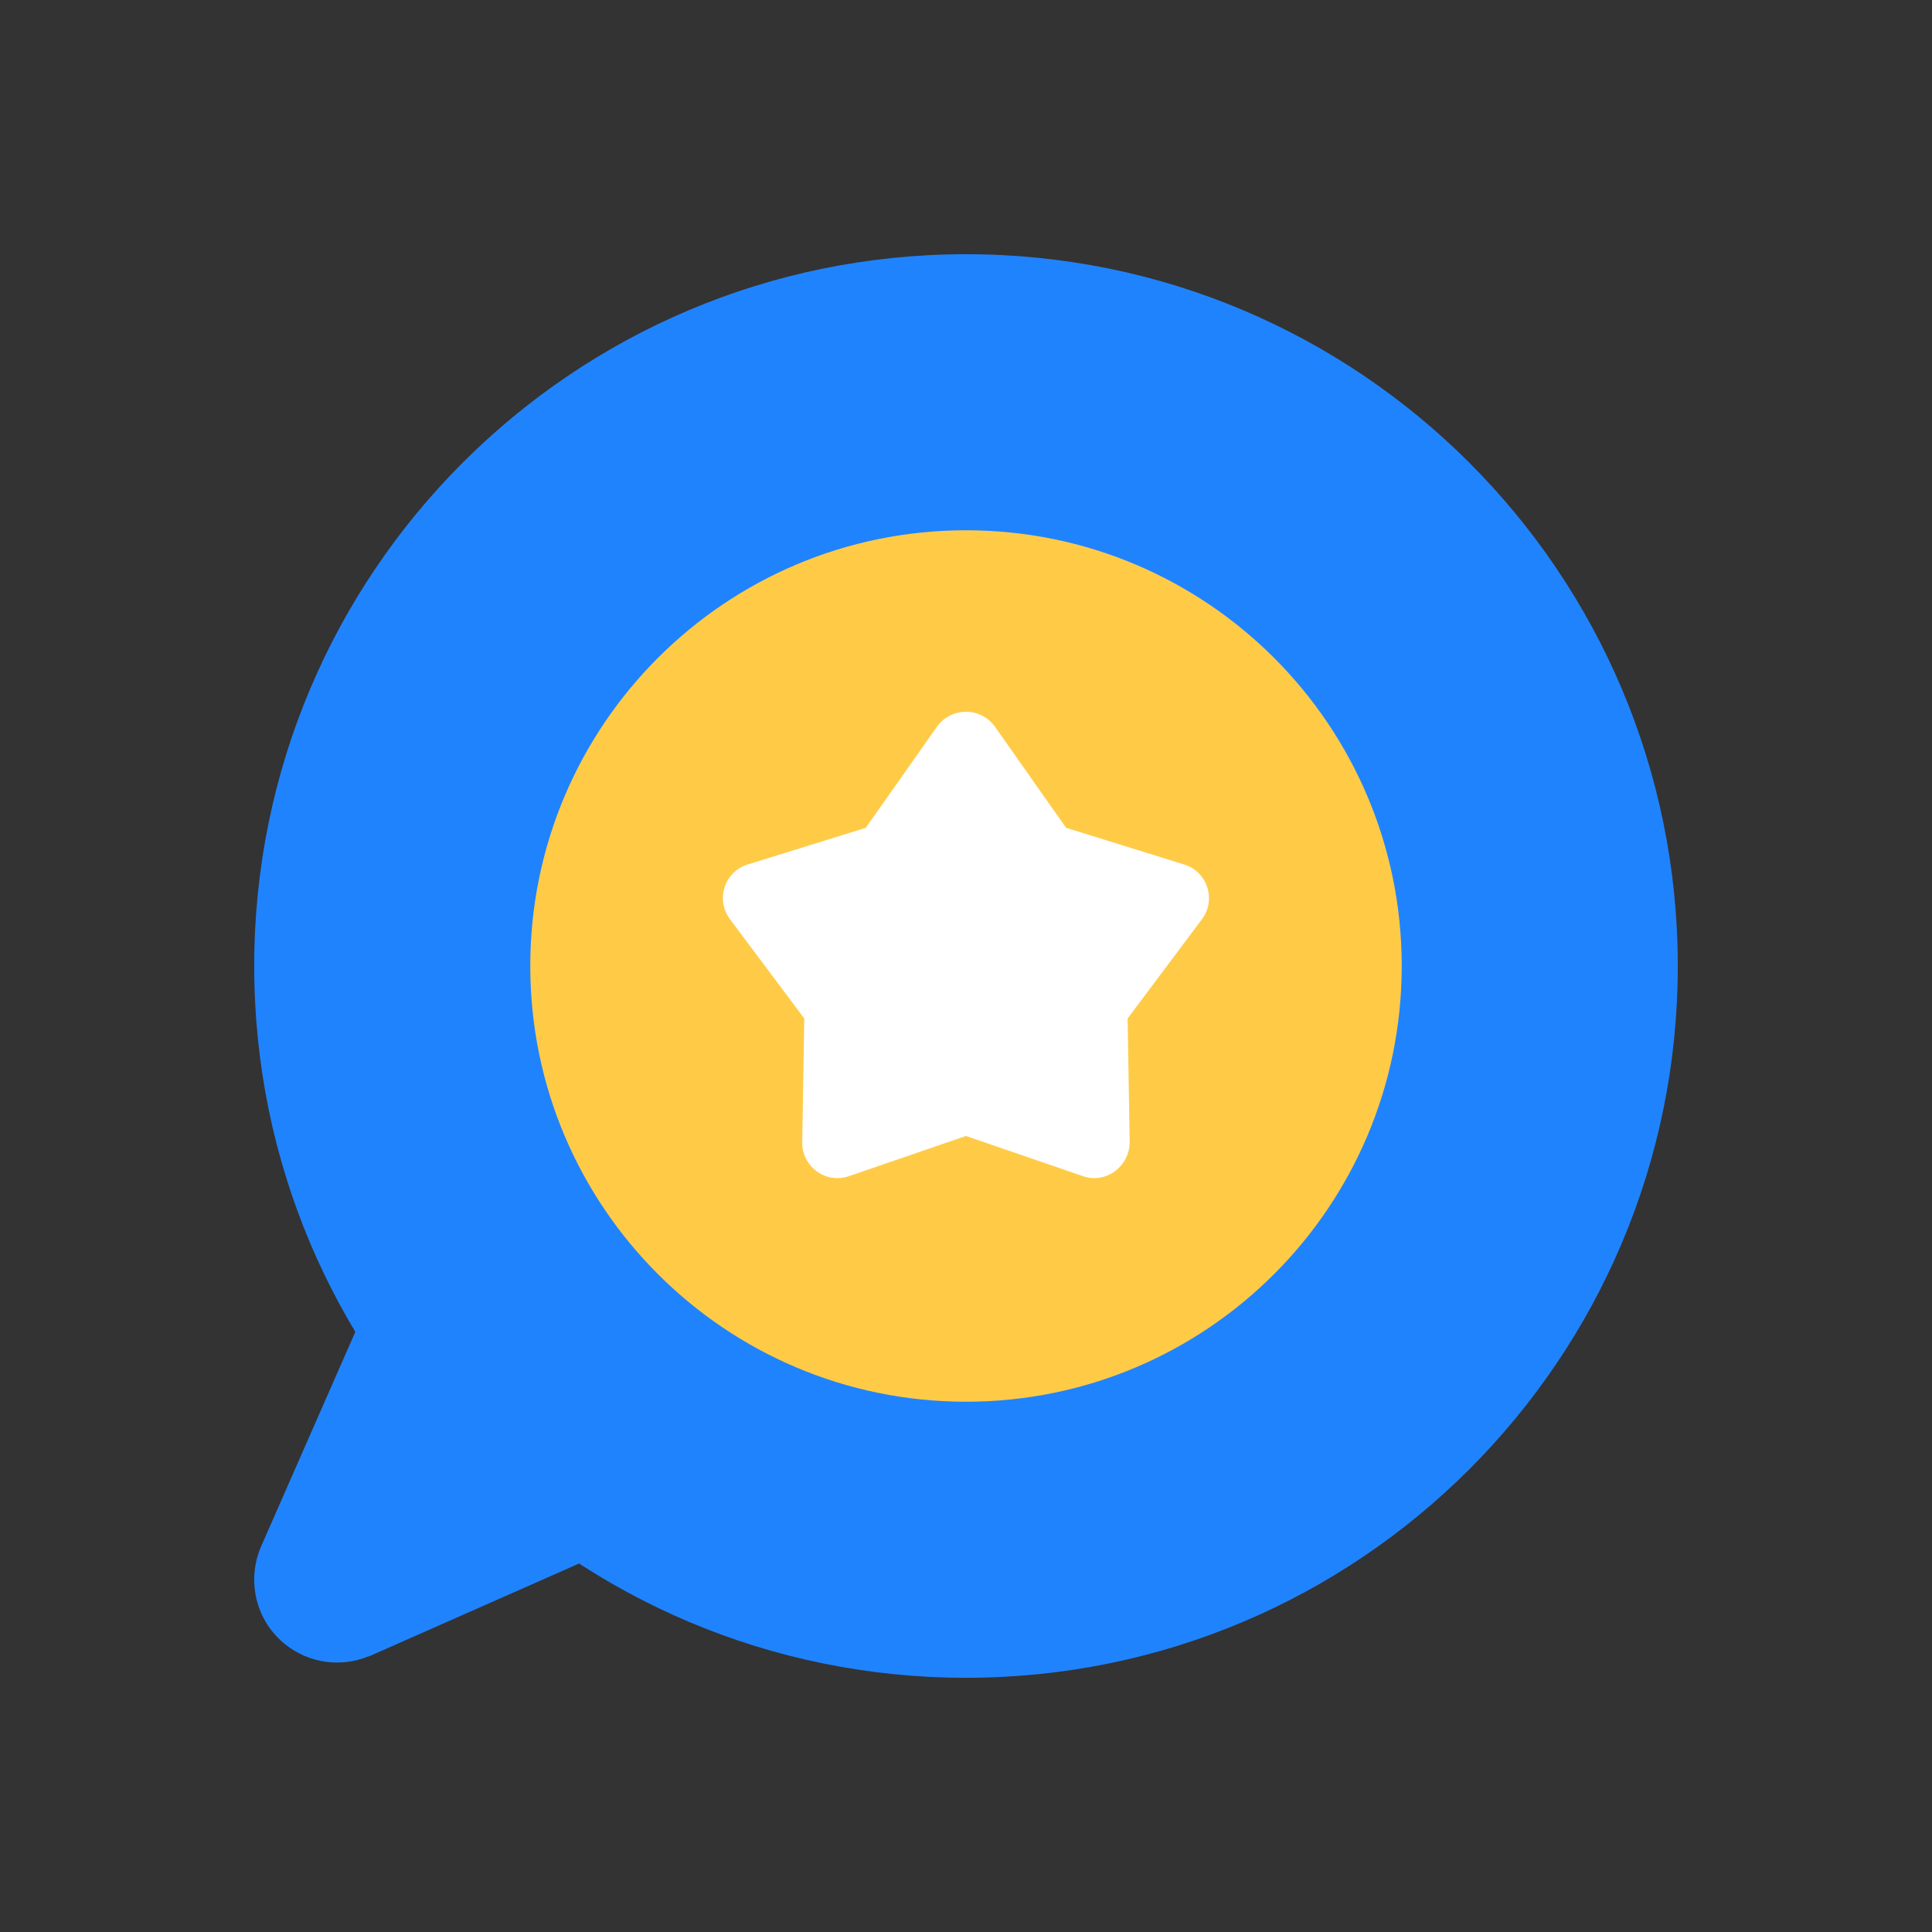 <svg width="38" height="38" viewBox="0 0 38 38" fill="none" xmlns="http://www.w3.org/2000/svg">
<rect x="0" y="0" width="38" height="38" fill="#333333" stroke="none"/>
<path d="M19 33C26.732 33 33 26.732 33 19C33 11.268 26.732 5 19 5C11.268 5 5 11.268 5 19C5 26.732 11.268 33 19 33Z" fill="#2083FE"/>
<path d="M7.254 32.58L12.504 30.26L7.514 25L5.134 30.42C4.874 31.02 4.994 31.74 5.474 32.22C5.954 32.7 6.654 32.82 7.244 32.58H7.254Z" fill="#2083FE"/>
<path d="M19 27.57C23.733 27.57 27.57 23.733 27.57 19C27.57 14.267 23.733 10.43 19 10.43C14.267 10.43 10.43 14.267 10.43 19C10.43 23.733 14.267 27.57 19 27.57Z" fill="#FFCB47"/>
<path d="M19.569 14.293L20.969 16.282L23.289 17.003C23.749 17.142 23.929 17.703 23.639 18.082L22.179 20.032L22.219 22.462C22.219 22.942 21.749 23.293 21.299 23.133L18.999 22.343L16.699 23.133C16.239 23.293 15.769 22.942 15.779 22.462L15.819 20.032L14.359 18.082C14.069 17.692 14.249 17.142 14.709 17.003L17.029 16.282L18.429 14.293C18.709 13.902 19.289 13.902 19.569 14.293Z" fill="white"/>
</svg>
